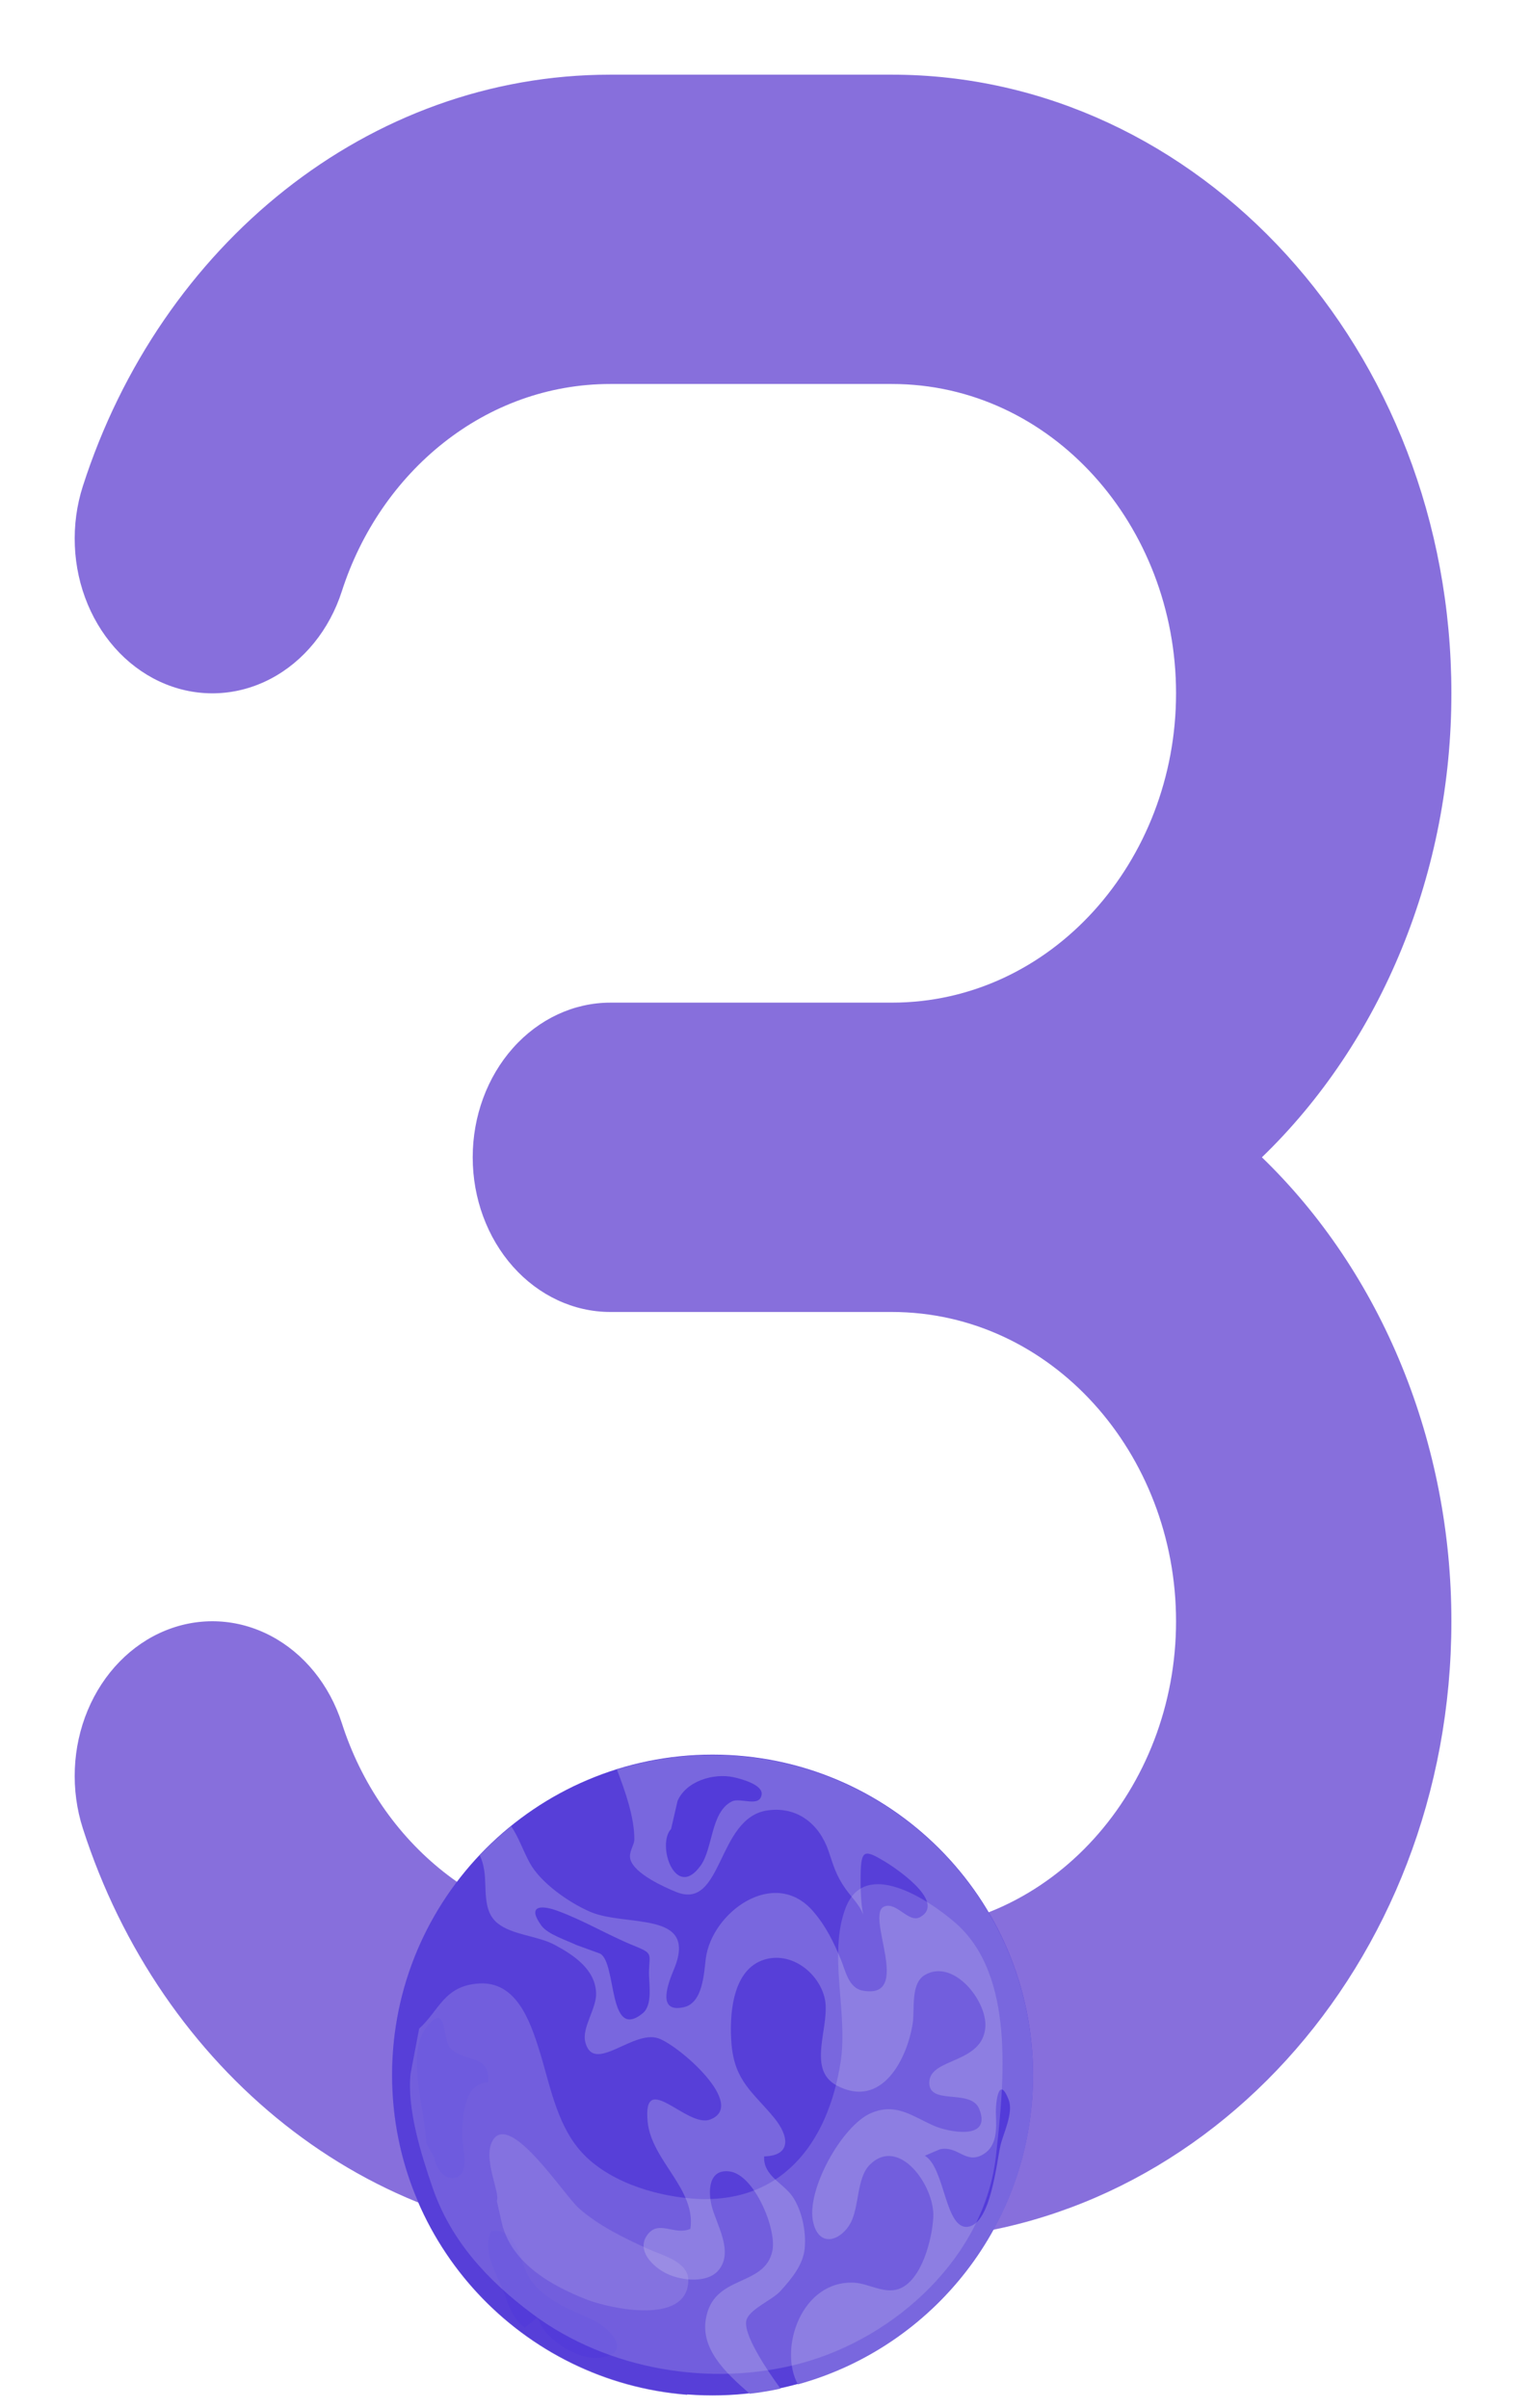 <svg width="82" height="129" viewBox="0 0 82 129" fill="none" xmlns="http://www.w3.org/2000/svg">
<g filter="url(#filter0_d_303_6)">
<path fill-rule="evenodd" clip-rule="evenodd" d="M47.763 16.571C56.324 16.571 62.989 24.157 62.989 33.143C62.989 42.129 56.324 49.714 47.763 49.714H32.691C30.736 49.714 28.86 50.587 27.477 52.141C26.094 53.695 25.318 55.803 25.318 58C25.318 60.197 26.094 62.305 27.477 63.859C28.86 65.413 30.736 66.286 32.691 66.286H47.759C56.324 66.286 62.989 73.871 62.989 82.857C62.989 91.843 56.324 99.429 47.763 99.429H32.691C25.97 99.429 20.363 94.718 18.313 88.326C17.648 86.258 16.279 84.573 14.508 83.639C12.737 82.706 10.709 82.601 8.869 83.348C7.029 84.095 5.529 85.633 4.698 87.623C3.868 89.613 3.774 91.893 4.439 93.96C8.591 106.877 19.728 116 32.691 116H47.759C64.169 116 77.736 101.33 77.736 82.857C77.738 78.137 76.831 73.472 75.079 69.182C73.328 64.892 70.772 61.077 67.587 58C70.772 54.923 73.328 51.108 75.079 46.818C76.831 42.528 77.738 37.863 77.736 33.143C77.736 14.67 64.165 0 47.763 0H32.691C19.728 0 8.591 9.123 4.439 22.04C4.11 23.063 3.963 24.15 4.008 25.237C4.052 26.324 4.287 27.39 4.698 28.375C5.109 29.361 5.689 30.245 6.404 30.979C7.119 31.712 7.956 32.28 8.867 32.65C10.706 33.397 12.734 33.292 14.505 32.359C16.276 31.426 17.644 29.741 18.309 27.674C20.363 21.282 25.97 16.571 32.691 16.571H47.759H47.763Z" fill="#876FDC"/>
</g>
<path d="M36.281 126.107C35.499 124.414 33.939 122.993 32.272 122.421C29.283 121.396 27.243 118.589 28.837 115.755C30.086 115.475 29.473 117.063 29.509 117.692C29.561 118.627 29.945 119.479 30.887 119.858C32.865 120.653 33.679 117.626 31.721 117.246C31.369 118.034 30.754 119.27 30.658 117.462C30.599 116.355 31.471 115.921 32.477 116.218C33.339 116.472 34.027 117.53 34.346 115.964C34.541 115.006 33.821 114.028 33.281 113.315C31.974 111.588 30.368 111.491 29.077 113.221C28.61 113.846 28.13 114.792 27.345 115.074C26.536 115.363 25.46 114.577 25.932 113.545C26.362 112.607 27.634 113.575 28.011 112.157C28.346 110.896 26.909 110.54 26.163 109.748C24.452 107.929 26.077 105.754 27.407 108.247C27.791 108.965 28.363 110.466 29.391 109.946C30.349 109.46 29.944 107.799 29.397 107.118C28.894 106.491 27.577 105.55 26.744 105.394C25.395 105.14 25.329 106.311 24.412 106.605C23.387 106.933 22.986 105.118 22.854 103.423C21.67 105.754 21.001 108.393 21.001 111.187C21.001 120.211 27.964 127.608 36.811 128.299C36.695 127.579 36.607 126.812 36.281 126.107Z" fill="#7967DE"/>
<path d="M38.164 128.328C47.644 128.328 55.328 120.644 55.328 111.164C55.328 101.685 47.644 94 38.164 94C28.685 94 21 101.685 21 111.164C21 120.644 28.685 128.328 38.164 128.328Z" fill="#573FD8"/>
<path d="M33.975 98.547C33.973 98.86 33.655 99.224 33.763 99.61C33.976 100.378 35.551 101.085 36.202 101.352C38.741 102.393 38.37 97.374 41.113 96.987C42.727 96.759 43.892 97.747 44.372 99.152C44.639 99.93 44.769 100.464 45.292 101.197C45.622 101.66 46.045 102.054 46.234 102.573C46.101 101.973 46.084 101.02 46.095 100.445C46.119 99.081 46.295 99.071 47.382 99.721C47.802 99.972 50.723 101.86 49.296 102.697C48.672 103.063 48.034 101.868 47.362 102.136C46.303 102.559 48.941 107.144 46.203 106.642C45.456 106.505 45.288 105.596 45.057 105.027C44.669 104.07 44.224 103.164 43.535 102.375C41.471 100.01 38.121 102.431 37.801 104.934C37.701 105.72 37.647 107.304 36.624 107.531C35.127 107.865 35.811 106.193 36.103 105.484C37.408 102.311 33.511 103.262 31.581 102.408C30.436 101.902 28.964 100.866 28.382 99.814C28.006 99.135 27.78 98.411 27.377 97.839C26.782 98.32 26.221 98.839 25.696 99.394C25.8 99.605 25.881 99.866 25.932 100.183C26.087 101.154 25.817 102.363 26.654 103.036C27.443 103.67 28.8 103.702 29.713 104.192C30.767 104.758 31.867 105.512 31.927 106.751C31.968 107.599 31.149 108.614 31.349 109.4C31.791 111.151 33.901 108.723 35.267 109.2C36.375 109.586 40.044 112.789 38.031 113.55C36.789 114.019 34.409 110.82 34.688 113.668C34.892 115.751 37.289 117.272 36.977 119.404C36.116 119.783 35.27 118.887 34.662 119.741C34.075 120.567 34.965 121.449 35.725 121.811C36.497 122.18 37.896 122.347 38.498 121.606C39.306 120.61 38.363 119.162 38.118 118.179C37.928 117.415 37.93 116.188 39.068 116.328C40.407 116.492 41.608 119.422 41.371 120.572C40.957 122.572 38.193 121.799 37.801 124.258C37.55 125.841 38.812 127.076 40.154 128.238C40.713 128.174 41.263 128.082 41.805 127.965C41.049 126.927 39.735 124.966 39.99 124.259C40.2 123.677 41.363 123.219 41.801 122.736C42.403 122.07 43.011 121.34 43.099 120.458C43.189 119.563 42.95 118.401 42.44 117.663C41.953 116.957 40.862 116.553 40.929 115.523C42.41 115.486 42.262 114.431 41.464 113.457C40.369 112.119 39.349 111.514 39.181 109.519C39.057 108.049 39.188 105.67 40.777 105.039C42.218 104.466 43.765 105.56 44.151 106.968C44.556 108.446 43.117 110.833 44.829 111.732C47.238 112.998 48.593 110.293 48.885 108.39C49.003 107.625 48.754 106.256 49.545 105.799C51.072 104.917 52.872 107.192 52.775 108.592C52.641 110.536 49.902 110.25 49.779 111.474C49.641 112.853 51.983 111.852 52.443 112.973C53.155 114.707 50.772 114.214 50.028 113.886C48.839 113.363 48 112.642 46.671 113.195C45.101 113.847 43.139 117.377 43.559 119.075C43.9 120.459 45.049 120.012 45.548 119.106C46.032 118.229 45.871 116.682 46.585 115.971C48.16 114.403 50.074 117.127 49.988 118.781C49.927 119.946 49.369 122.186 48.138 122.626C47.36 122.904 46.514 122.329 45.756 122.29C42.932 122.144 41.688 125.819 42.733 127.737C49.995 125.737 55.331 119.086 55.331 111.187C55.331 101.707 47.646 94.023 38.166 94.023C36.381 94.023 34.66 94.295 33.042 94.801C33.498 95.984 33.981 97.376 33.975 98.547Z" fill="#7967DE"/>
<path d="M26.287 119.536C25.907 120.505 26.372 121.426 26.756 122.251C27.139 123.072 27.323 124.151 28.11 124.702L28.801 124.126C29.053 125.253 30.888 126.409 32.026 126.314C33.983 126.151 32.728 124.711 31.677 124.245C30.561 123.749 29.091 123.177 28.366 122.056C27.877 121.3 27.671 119.246 26.287 119.536Z" fill="#533BD9"/>
<path d="M53.341 113.3C53.372 114.044 53.405 114.962 52.675 115.405C51.721 115.984 51.321 114.927 50.34 115.143L49.534 115.488C50.617 116.122 50.609 119.448 51.837 119.295C53.082 119.139 53.376 115.801 53.591 114.912C53.744 114.275 54.291 113.181 54.026 112.494C53.498 111.131 53.311 112.616 53.341 113.3Z" fill="#533BD9"/>
<path d="M36.289 96.483L35.944 97.981C35.151 98.824 36.18 101.842 37.53 99.939C38.195 99.003 38.06 97.085 39.194 96.509C39.652 96.277 40.687 96.853 40.793 96.141C40.874 95.59 39.608 95.28 39.29 95.21C38.227 94.978 36.752 95.409 36.289 96.483Z" fill="#533BD9"/>
<path d="M23.274 115.603C23.288 116.1 23.825 116.858 24.429 116.649C25.149 116.399 24.802 115.223 24.774 114.682C24.726 113.763 24.755 111.582 26.137 111.554C26.334 110.001 24.677 110.456 24.1 109.706C23.707 109.195 23.941 107.179 22.84 108.604C21.716 110.056 22.815 113.175 22.814 114.798L23.274 115.603Z" fill="#533BD9"/>
<path d="M29.003 103.166C29.342 103.629 30.341 103.943 30.875 104.2L32.142 104.66C33.048 105.158 32.547 109.375 34.42 107.859C34.989 107.399 34.737 106.24 34.76 105.576C34.794 104.613 34.979 104.654 33.87 104.201C32.549 103.66 31.225 102.863 29.838 102.361C28.944 102.035 28.222 102.1 29.003 103.166Z" fill="#533BD9"/>
<path opacity="0.2" d="M21.99 111.095C21.79 112.984 22.561 115.432 23.17 117.2C24.15 120.043 26.107 122.167 28.529 123.973C32.54 126.962 38.082 127.894 42.857 126.619C48.007 125.243 52.747 120.855 53.345 115.477C53.781 111.547 54.392 105.801 51.159 103.003C49.708 101.747 46.305 99.512 45.285 102.226C44.346 104.721 45.426 107.813 45.029 110.427C44.359 114.843 41.816 118.158 37.053 117.782C34.96 117.616 32.419 116.81 31.029 115.16C29.777 113.674 29.436 111.589 28.872 109.798C28.378 108.23 27.639 106.149 25.675 106.259C23.783 106.364 23.523 107.714 22.45 108.677L21.99 111.095Z" fill="#DDDDF4"/>
<path opacity="0.2" d="M26.383 114.682C25.834 115.645 26.806 117.48 26.612 117.907L26.843 118.943C27.296 121.19 29.477 122.436 31.448 123.201C32.631 123.662 36.833 124.604 36.866 122.168C36.88 121.156 35.442 120.816 34.675 120.466C33.414 119.891 32.056 119.233 31.006 118.303C30.199 117.59 27.3 113.07 26.383 114.682Z" fill="#CEC3ED"/>
<defs>
<filter id="filter0_d_303_6" x="0" y="0" width="81.737" height="124" filterUnits="userSpaceOnUse" color-interpolation-filters="sRGB">
<feFlood flood-opacity="0" result="BackgroundImageFix"/>
<feColorMatrix in="SourceAlpha" type="matrix" values="0 0 0 0 0 0 0 0 0 0 0 0 0 0 0 0 0 0 127 0" result="hardAlpha"/>
<feOffset dy="4"/>
<feGaussianBlur stdDeviation="2"/>
<feComposite in2="hardAlpha" operator="out"/>
<feColorMatrix type="matrix" values="0 0 0 0 0 0 0 0 0 0 0 0 0 0 0 0 0 0 0.25 0"/>
<feBlend mode="normal" in2="BackgroundImageFix" result="effect1_dropShadow_303_6"/>
<feBlend mode="normal" in="SourceGraphic" in2="effect1_dropShadow_303_6" result="shape"/>
</filter>
</defs>
</svg>
